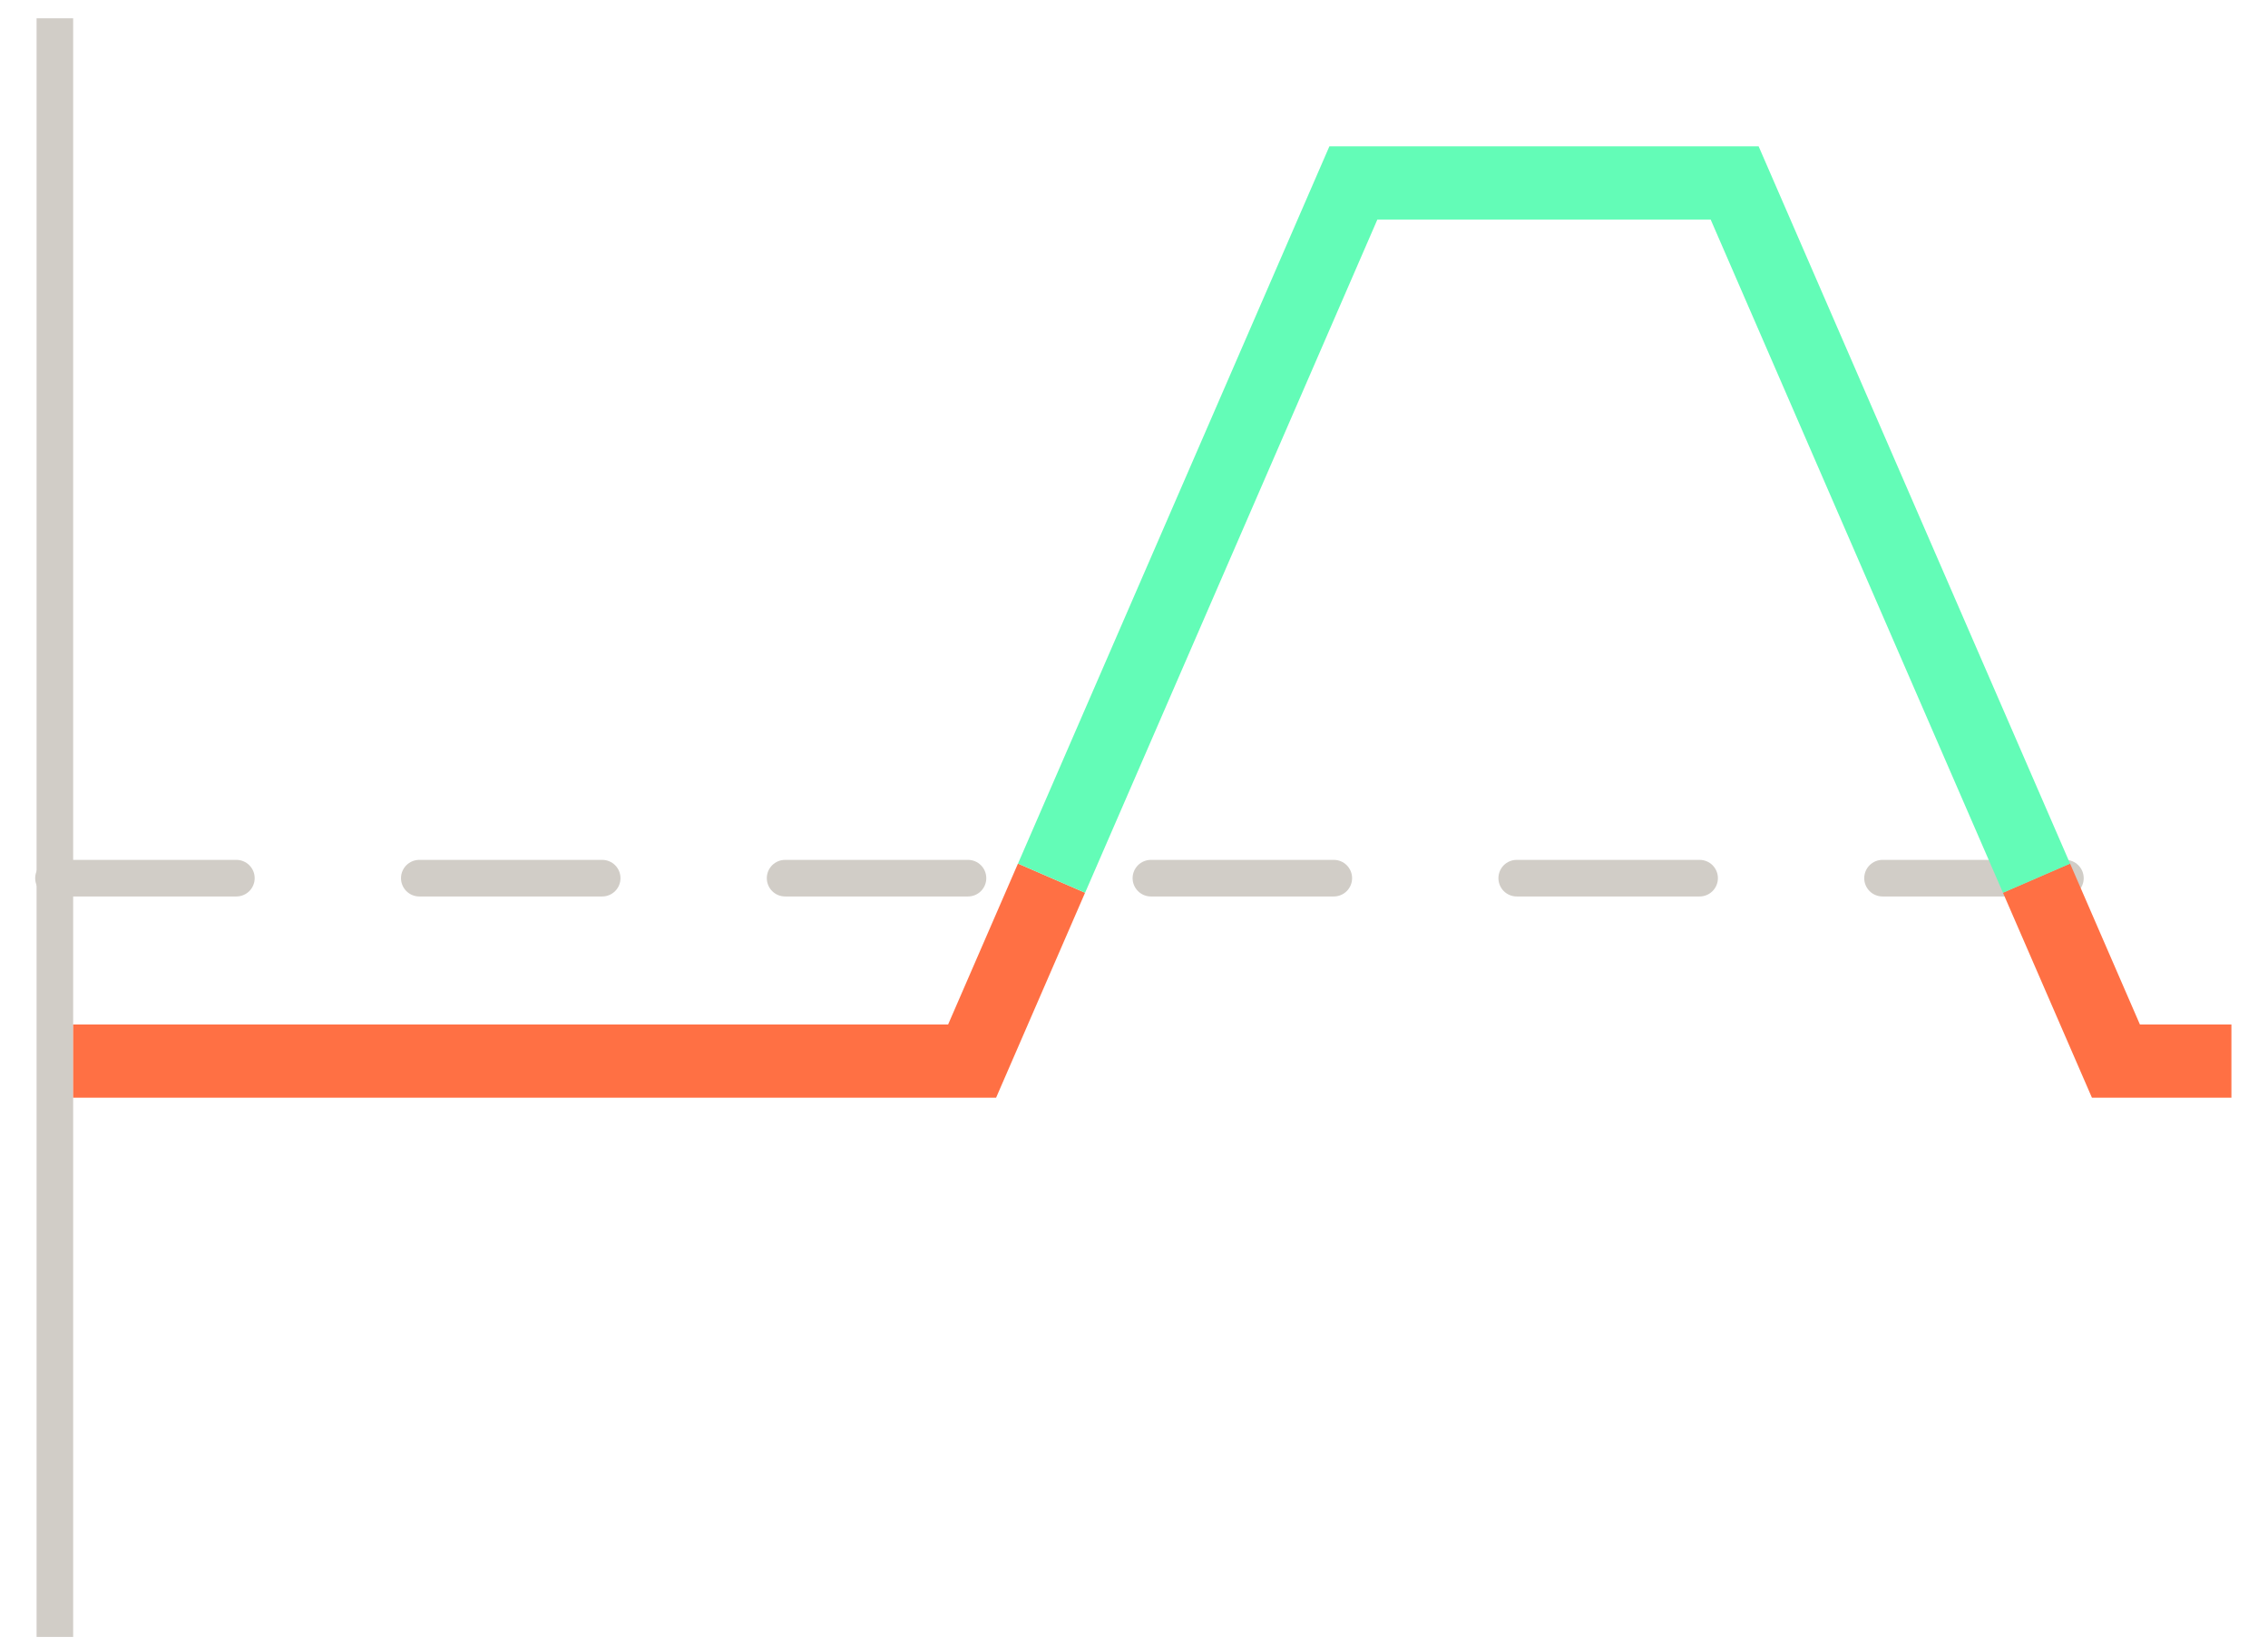 <svg xmlns:xlink="http://www.w3.org/1999/xlink" width="62" height="45" viewBox="0 0 62 45" fill="none" xmlns="http://www.w3.org/2000/svg" class="sc-gsTCUz dFfFa-d jss809"><path d="M1.5 1V44.237" stroke="#D1CDC7" stroke-linecap="square" data-darkreader-inline-stroke="" style="--darkreader-inline-stroke: #e8e6e3;" fill="none"></path><path d="M1.462 24H61" stroke="#D1CDC7" stroke-linecap="round" stroke-dasharray="5 5" data-darkreader-inline-stroke="" style="--darkreader-inline-stroke: #e8e6e3;" fill="none"></path><path d="M2 29H26.574L28.745 24M61 29H57.843L55.672 24" stroke="#FF7044" stroke-width="2px" data-darkreader-inline-stroke="" style="--darkreader-inline-stroke: #e8e6e3;" fill="none"></path><path d="M28.746 24L36.997 5H47.42L55.672 24" stroke="#63FCB7" stroke-width="2px" data-darkreader-inline-stroke="" style="--darkreader-inline-stroke: #e8e6e3;" fill="none"></path></svg>